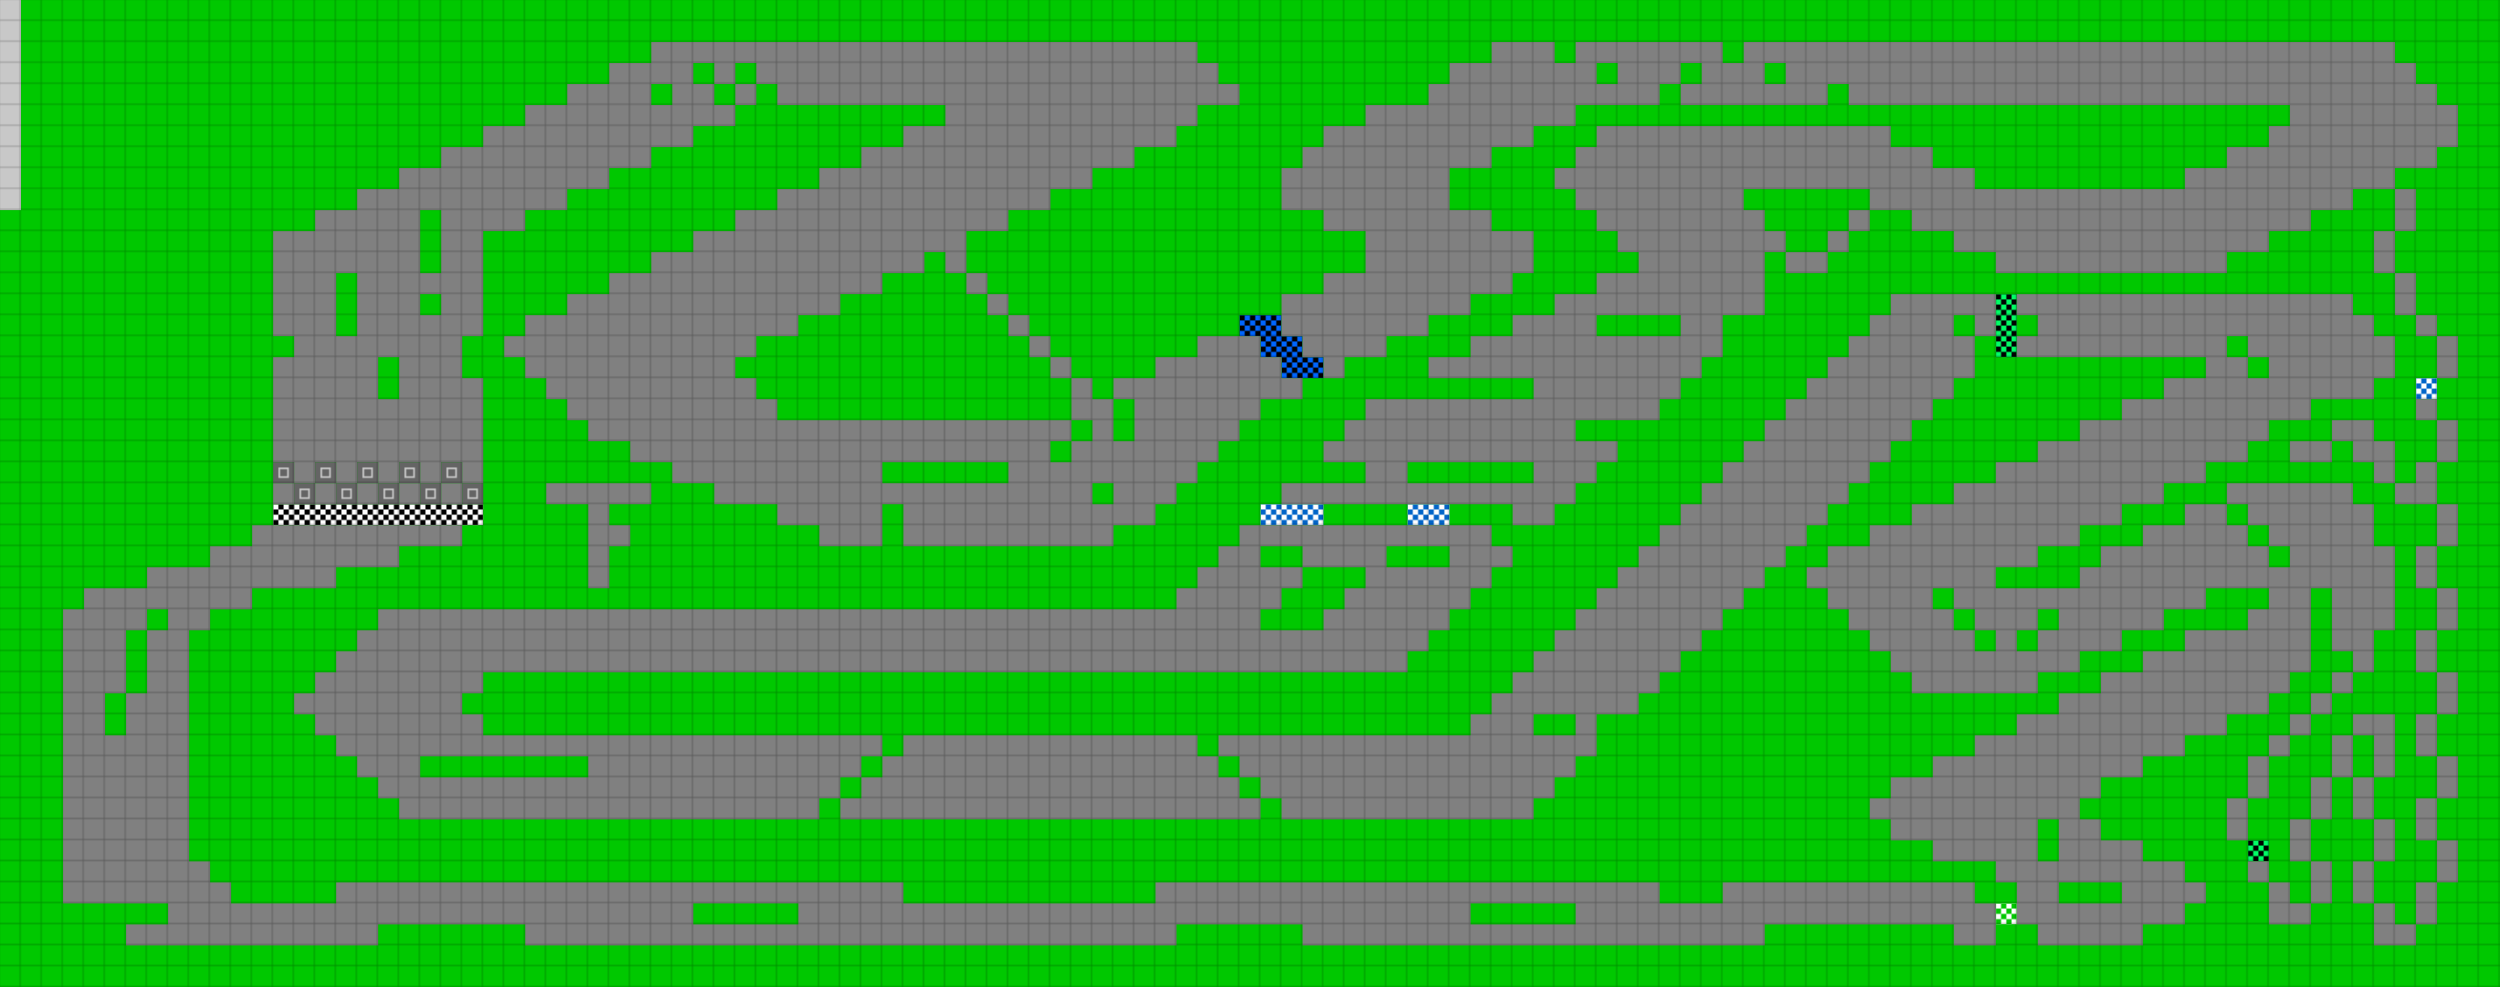 <svg height="564" width="1428" id="mapSvgView" xmlns:xlink="http://www.w3.org/1999/xlink" version="1.1" xmlns="http://www.w3.org/2000/svg"> <defs> <style type="text/css"> .grass {fill: rgb(0, 200, 0);} .road {fill: rgb(128, 128, 128);} .start {fill: url(#startPattern)} .finish {fill: url(#finishPattern)} .mud {fill: rgb(100, 70, 0);} .sand {fill: rgb(230, 230, 115);} .water {fill: blue;} .earth {fill: brown;} .night {fill: black;} .parc {fill: rgb(200, 200, 200);} .cp1color {fill: rgb(0, 102, 255);} .cp2color {fill: rgb(0, 100, 200);} .cp3color {fill: rgb(0, 255, 102);} .cp4color {fill: rgb(0, 200, 0);} .cp5color {fill: rgb(255, 255, 0);} .cp6color {fill: rgb(200, 200, 0);} .cp7color {fill: rgb(255, 0, 0);} .cp8color {fill: rgb(200, 0, 0);} .cp9color {fill: rgb(255, 0, 255);} .cp1 {fill: url(#cp1pattern);} .cp2 {fill: url(#cp2pattern);} .cp3 {fill: url(#cp3pattern);} .cp4 {fill: url(#cp4pattern);} .cp5 {fill: url(#cp5pattern);} .cp6 {fill: url(#cp6pattern);} .cp7 {fill: url(#cp7pattern);} .cp8 {fill: url(#cp8pattern);} .cp9 {fill: url(#cp9pattern);} .primaryColor {fill: rgb(0, 255, 102);} </style> <pattern y="0" x="0" height="12" width="12" patternUnits="userSpaceOnUse" id="grid"> <line stroke-width="1" stroke="black" y2="12" x2="12" y1="0" x1="12"></line> <line stroke-width="1" stroke="black" y2="12" x2="12" y1="12" x1="0"></line> </pattern> <pattern y="0" x="0" height="12" width="12" patternUnits="userSpaceOnUse" id="finishPattern"> <rect fill="black" height="12" width="12" y="0" x="0"></rect> <path fill="white" d="M0,0L3,0L3,3L0,3L0,0M6,0L9,0L9,3L6,3L6,0M3,3L6,3L6,6L3,6L3,3M9,3L12,3L12,6L9,6L9,3"></path> <path fill="white" d="M0,6L3,6L3,9L0,9L0,6M6,6L9,6L9,9L6,9L6,6M3,9L6,9L6,12L3,12L3,9M9,9L12,9L12,12L9,12L9,9"></path> </pattern> <pattern y="0" x="0" height="12" width="12" patternUnits="userSpaceOnUse" id="startPattern"> <rect fill="rgb(100,100,100)" height="12" width="12" y="0" x="0"></rect> <rect stroke-width="1" stroke="rgb(200,200,200)" fill="none" height="5" width="5" y="3.5" x="3.5"></rect> &gt; </pattern> <pattern y="0" x="0" height="12" width="12" patternUnits="userSpaceOnUse" id="cp1pattern"> <rect class="cp1color" height="12" width="12" y="0" x="0"></rect> <path fill="black" d="M0,0L3,0L3,3L0,3L0,0M6,0L9,0L9,3L6,3L6,0M3,3L6,3L6,6L3,6L3,3M9,3L12,3L12,6L9,6L9,3"></path> <path fill="black" d="M0,6L3,6L3,9L0,9L0,6M6,6L9,6L9,9L6,9L6,6M3,9L6,9L6,12L3,12L3,9M9,9L12,9L12,12L9,12L9,9"></path> </pattern> <pattern y="0" x="0" height="12" width="12" patternUnits="userSpaceOnUse" id="cp2pattern"> <rect class="cp2color" height="12" width="12" y="0" x="0"></rect> <path fill="white" d="M0,0L3,0L3,3L0,3L0,0M6,0L9,0L9,3L6,3L6,0M3,3L6,3L6,6L3,6L3,3M9,3L12,3L12,6L9,6L9,3"></path> <path fill="white" d="M0,6L3,6L3,9L0,9L0,6M6,6L9,6L9,9L6,9L6,6M3,9L6,9L6,12L3,12L3,9M9,9L12,9L12,12L9,12L9,9"></path> </pattern> <pattern y="0" x="0" height="12" width="12" patternUnits="userSpaceOnUse" id="cp3pattern"> <rect class="cp3color" height="12" width="12" y="0" x="0"></rect> <path fill="black" d="M0,0L3,0L3,3L0,3L0,0M6,0L9,0L9,3L6,3L6,0M3,3L6,3L6,6L3,6L3,3M9,3L12,3L12,6L9,6L9,3"></path> <path fill="black" d="M0,6L3,6L3,9L0,9L0,6M6,6L9,6L9,9L6,9L6,6M3,9L6,9L6,12L3,12L3,9M9,9L12,9L12,12L9,12L9,9"></path> </pattern> <pattern y="0" x="0" height="12" width="12" patternUnits="userSpaceOnUse" id="cp4pattern"> <rect class="cp4color" height="12" width="12" y="0" x="0"></rect> <path fill="white" d="M0,0L3,0L3,3L0,3L0,0M6,0L9,0L9,3L6,3L6,0M3,3L6,3L6,6L3,6L3,3M9,3L12,3L12,6L9,6L9,3"></path> <path fill="white" d="M0,6L3,6L3,9L0,9L0,6M6,6L9,6L9,9L6,9L6,6M3,9L6,9L6,12L3,12L3,9M9,9L12,9L12,12L9,12L9,9"></path> </pattern> <pattern y="0" x="0" height="12" width="12" patternUnits="userSpaceOnUse" id="cp5pattern"> <rect class="cp5color" height="12" width="12" y="0" x="0"></rect> <path fill="black" d="M0,0L3,0L3,3L0,3L0,0M6,0L9,0L9,3L6,3L6,0M3,3L6,3L6,6L3,6L3,3M9,3L12,3L12,6L9,6L9,3"></path> <path fill="black" d="M0,6L3,6L3,9L0,9L0,6M6,6L9,6L9,9L6,9L6,6M3,9L6,9L6,12L3,12L3,9M9,9L12,9L12,12L9,12L9,9"></path> </pattern> <pattern y="0" x="0" height="12" width="12" patternUnits="userSpaceOnUse" id="cp6pattern"> <rect class="cp6color" height="12" width="12" y="0" x="0"></rect> <path fill="white" d="M0,0L3,0L3,3L0,3L0,0M6,0L9,0L9,3L6,3L6,0M3,3L6,3L6,6L3,6L3,3M9,3L12,3L12,6L9,6L9,3"></path> <path fill="white" d="M0,6L3,6L3,9L0,9L0,6M6,6L9,6L9,9L6,9L6,6M3,9L6,9L6,12L3,12L3,9M9,9L12,9L12,12L9,12L9,9"></path> </pattern> <pattern y="0" x="0" height="12" width="12" patternUnits="userSpaceOnUse" id="cp7pattern"> <rect class="cp7color" height="12" width="12" y="0" x="0"></rect> <path fill="black" d="M0,0L3,0L3,3L0,3L0,0M6,0L9,0L9,3L6,3L6,0M3,3L6,3L6,6L3,6L3,3M9,3L12,3L12,6L9,6L9,3"></path> <path fill="black" d="M0,6L3,6L3,9L0,9L0,6M6,6L9,6L9,9L6,9L6,6M3,9L6,9L6,12L3,12L3,9M9,9L12,9L12,12L9,12L9,9"></path> </pattern> <pattern y="0" x="0" height="12" width="12" patternUnits="userSpaceOnUse" id="cp8pattern"> <rect class="cp8color" height="12" width="12" y="0" x="0"></rect> <path fill="white" d="M0,0L3,0L3,3L0,3L0,0M6,0L9,0L9,3L6,3L6,0M3,3L6,3L6,6L3,6L3,3M9,3L12,3L12,6L9,6L9,3"></path> <path fill="white" d="M0,6L3,6L3,9L0,9L0,6M6,6L9,6L9,9L6,9L6,6M3,9L6,9L6,12L3,12L3,9M9,9L12,9L12,12L9,12L9,9"></path> </pattern> <pattern y="0" x="0" height="12" width="12" patternUnits="userSpaceOnUse" id="cp9pattern"> <rect class="cp9color" height="12" width="12" y="0" x="0"></rect> <path fill="black" d="M0,0L3,0L3,3L0,3L0,0M6,0L9,0L9,3L6,3L6,0M3,3L6,3L6,6L3,6L3,3M9,3L12,3L12,6L9,6L9,3"></path> <path fill="black" d="M0,6L3,6L3,9L0,9L0,6M6,6L9,6L9,9L6,9L6,6M3,9L6,9L6,12L3,12L3,9M9,9L12,9L12,12L9,12L9,9"></path> </pattern> </defs> <rect height="100%" width="100%" y="0" x="0" class="grass" id="mainfill"></rect> <g id="paths"><path class="cp1" d="M708,180L708,180L732,180L732,192L744,192L744,204L756,204L756,216L732,216L732,204L720,204L720,192L708,192Z"></path><path class="cp2" d="M1380,216L1380,216L1392,216L1392,228L1380,228L1380,216M720,288L720,288L756,288L756,300L720,300L720,288M804,288L804,288L828,288L828,300L804,300Z"></path><path class="cp3" d="M1140,168L1140,168L1152,168L1152,204L1140,204L1140,168M1284,480L1284,480L1296,480L1296,492L1284,492Z"></path><path class="cp4" d="M1140,516L1140,516L1152,516L1152,528L1140,528Z"></path><path class="parc" d="M0,0L0,0L12,0L12,120L0,120Z"></path><path class="road" d="M372,24L372,24L684,24L684,36L696,36L696,48L708,48L708,60L684,60L684,72L672,72L672,84L648,84L648,96L624,96L624,108L600,108L600,120L576,120L576,132L552,132L552,156L540,156L540,144L528,144L528,156L504,156L504,168L480,168L480,180L456,180L456,192L432,192L432,204L420,204L420,216L432,216L432,228L444,228L444,240L612,240L612,216L600,216L600,204L588,204L588,192L576,192L576,180L564,180L564,168L552,168L552,156L564,156L564,168L576,168L576,180L588,180L588,192L600,192L600,204L612,204L612,216L624,216L624,228L636,228L636,216L660,216L660,204L684,204L684,192L720,192L720,204L732,204L732,216L744,216L744,228L720,228L720,240L708,240L708,252L696,252L696,264L684,264L684,276L672,276L672,288L660,288L660,300L636,300L636,312L516,312L516,288L504,288L504,312L468,312L468,300L444,300L444,288L408,288L408,276L384,276L384,264L360,264L360,252L336,252L336,240L324,240L324,228L312,228L312,216L300,216L300,204L288,204L288,192L300,192L300,180L324,180L324,168L348,168L348,156L372,156L372,144L396,144L396,132L420,132L420,120L444,120L444,108L468,108L468,96L492,96L492,84L516,84L516,72L540,72L540,60L444,60L444,48L432,48L432,36L420,36L420,48L408,48L408,36L396,36L396,48L408,48L408,60L420,60L420,48L432,48L432,60L420,60L420,72L396,72L396,84L372,84L372,96L348,96L348,108L324,108L324,120L300,120L300,132L276,132L276,192L264,192L264,216L276,216L276,276L264,276L264,264L252,264L252,276L240,276L240,264L228,264L228,276L216,276L216,264L204,264L204,276L192,276L192,264L180,264L180,276L168,276L168,264L156,264L156,204L168,204L168,192L156,192L156,132L180,132L180,120L204,120L204,108L228,108L228,96L252,96L252,84L276,84L276,72L300,72L300,60L324,60L324,48L348,48L348,36L372,36L372,24M852,24L852,24L888,24L888,36L900,36L900,24L984,24L984,36L996,36L996,24L1368,24L1368,36L1380,36L1380,48L1392,48L1392,60L1404,60L1404,84L1392,84L1392,96L1368,96L1368,108L1344,108L1344,120L1320,120L1320,132L1296,132L1296,144L1272,144L1272,156L1140,156L1140,144L1116,144L1116,132L1092,132L1092,120L1068,120L1068,108L996,108L996,120L1008,120L1008,132L1020,132L1020,144L1008,144L1008,180L984,180L984,204L972,204L972,216L960,216L960,228L948,228L948,240L900,240L900,252L924,252L924,264L912,264L912,276L900,276L900,288L888,288L888,300L864,300L864,288L732,288L732,276L780,276L780,264L756,264L756,252L768,252L768,240L780,240L780,228L876,228L876,216L816,216L816,204L840,204L840,192L864,192L864,180L888,180L888,168L912,168L912,156L936,156L936,144L924,144L924,132L912,132L912,120L900,120L900,108L888,108L888,96L900,96L900,84L912,84L912,72L1080,72L1080,84L1104,84L1104,96L1128,96L1128,108L1248,108L1248,96L1272,96L1272,84L1296,84L1296,72L1308,72L1308,60L1056,60L1056,48L1044,48L1044,60L960,60L960,48L948,48L948,60L900,60L900,72L876,72L876,84L852,84L852,96L828,96L828,120L852,120L852,132L876,132L876,156L864,156L864,168L840,168L840,180L816,180L816,192L792,192L792,204L768,204L768,216L756,216L756,204L744,204L744,192L732,192L732,168L756,168L756,156L780,156L780,132L756,132L756,120L732,120L732,96L744,96L744,84L756,84L756,72L780,72L780,60L816,60L816,48L828,48L828,36L852,36L852,24M924,36L924,36L912,36L912,48L924,48L924,36M972,36L972,36L960,36L960,48L972,48L972,36M1020,36L1020,36L1008,36L1008,48L1020,48L1020,36M384,48L384,48L372,48L372,60L384,60L384,48M1368,108L1368,108L1380,108L1380,132L1368,132L1368,108M252,120L252,120L240,120L240,156L252,156L252,120M1068,120L1068,120L1068,132L1056,132L1056,120L1068,120M1056,132L1056,132L1056,144L1044,144L1044,132L1056,132M1368,132L1368,132L1368,156L1356,156L1356,132L1368,132M1020,144L1020,144L1044,144L1044,156L1020,156L1020,144M204,156L204,156L192,156L192,192L204,192L204,156M1368,156L1368,156L1380,156L1380,180L1368,180L1368,156M252,168L252,168L240,168L240,180L252,180L252,168M924,180L924,180L912,180L912,192L960,192L960,180L924,180M1080,168L1080,168L1140,168L1140,192L1128,192L1128,180L1116,180L1116,192L1128,192L1128,216L1116,216L1116,228L1104,228L1104,240L1092,240L1092,252L1080,252L1080,264L1068,264L1068,276L1056,276L1056,288L1044,288L1044,300L1032,300L1032,312L1020,312L1020,324L1008,324L1008,336L996,336L996,348L984,348L984,360L972,360L972,372L960,372L960,384L948,384L948,396L936,396L936,408L912,408L912,432L900,432L900,444L888,444L888,456L876,456L876,468L732,468L732,456L720,456L720,444L708,444L708,432L696,432L696,420L840,420L840,408L852,408L852,396L864,396L864,384L876,384L876,372L888,372L888,360L900,360L900,348L912,348L912,336L924,336L924,324L936,324L936,312L948,312L948,300L960,300L960,288L972,288L972,276L984,276L984,264L996,264L996,252L1008,252L1008,240L1020,240L1020,228L1032,228L1032,216L1044,216L1044,204L1056,204L1056,192L1068,192L1068,180L1080,180L1080,168M1152,168L1152,168L1344,168L1344,180L1356,180L1356,192L1368,192L1368,216L1356,216L1356,228L1320,228L1320,240L1296,240L1296,252L1284,252L1284,264L1260,264L1260,276L1236,276L1236,288L1212,288L1212,300L1188,300L1188,312L1164,312L1164,324L1140,324L1140,336L1188,336L1188,324L1200,324L1200,312L1224,312L1224,300L1248,300L1248,288L1272,288L1272,276L1344,276L1344,288L1356,288L1356,312L1368,312L1368,360L1356,360L1356,384L1344,384L1344,372L1332,372L1332,336L1320,336L1320,384L1308,384L1308,396L1296,396L1296,408L1272,408L1272,420L1248,420L1248,432L1224,432L1224,444L1200,444L1200,456L1188,456L1188,468L1200,468L1200,480L1224,480L1224,492L1248,492L1248,504L1260,504L1260,516L1248,516L1248,528L1224,528L1224,540L1164,540L1164,528L1152,528L1152,504L1140,504L1140,492L1104,492L1104,480L1080,480L1080,468L1068,468L1068,456L1080,456L1080,444L1104,444L1104,432L1128,432L1128,420L1152,420L1152,408L1176,408L1176,396L1200,396L1200,384L1224,384L1224,372L1248,372L1248,360L1284,360L1284,348L1296,348L1296,336L1260,336L1260,348L1236,348L1236,360L1212,360L1212,372L1188,372L1188,384L1164,384L1164,396L1092,396L1092,384L1080,384L1080,372L1068,372L1068,360L1056,360L1056,348L1044,348L1044,336L1032,336L1032,324L1044,324L1044,312L1068,312L1068,300L1092,300L1092,288L1116,288L1116,276L1140,276L1140,264L1164,264L1164,252L1188,252L1188,240L1212,240L1212,228L1236,228L1236,216L1260,216L1260,204L1152,204L1152,192L1164,192L1164,180L1152,180L1152,168M1380,180L1380,180L1392,180L1392,192L1380,192L1380,180M1284,192L1284,192L1272,192L1272,204L1284,204L1284,192M1392,192L1392,192L1404,192L1404,216L1392,216L1392,192M228,204L228,204L216,204L216,228L228,228L228,204M1296,204L1296,204L1284,204L1284,216L1296,216L1296,204M648,228L648,228L636,228L636,252L648,252L648,228M624,240L624,240L612,240L612,252L600,252L600,264L612,264L612,252L624,252L624,240M1380,228L1380,228L1392,228L1392,240L1380,240L1380,228M1392,240L1392,240L1404,240L1404,264L1392,264L1392,240M1332,240L1332,240L1356,240L1356,252L1368,252L1368,276L1356,276L1356,264L1344,264L1344,252L1332,252L1332,240M1332,252L1332,252L1332,264L1308,264L1308,252L1332,252M516,264L516,264L504,264L504,276L576,276L576,264L516,264M816,264L816,264L804,264L804,276L876,276L876,264L816,264M1392,264L1392,264L1392,288L1368,288L1368,276L1380,276L1380,264L1392,264M180,276L180,276L192,276L192,288L180,288L180,276M168,276L168,276L168,288L156,288L156,276L168,276M204,276L204,276L216,276L216,288L204,288L204,276M228,276L228,276L240,276L240,288L228,288L228,276M252,276L252,276L264,276L264,288L252,288L252,276M636,276L636,276L624,276L624,288L636,288L636,276M312,276L312,276L372,276L372,288L348,288L348,300L360,300L360,312L348,312L348,336L336,336L336,288L312,288L312,276M1284,288L1284,288L1272,288L1272,300L1284,300L1284,288M1392,288L1392,288L1404,288L1404,312L1392,312L1392,288M1296,300L1296,300L1284,300L1284,312L1296,312L1296,300M144,300L144,300L264,300L264,312L228,312L228,324L192,324L192,336L144,336L144,348L120,348L120,360L108,360L108,492L120,492L120,504L132,504L132,516L192,516L192,504L516,504L516,516L660,516L660,504L948,504L948,516L984,516L984,504L1128,504L1128,516L1140,516L1140,540L1116,540L1116,528L1008,528L1008,540L744,540L744,528L672,528L672,540L300,540L300,528L216,528L216,540L72,540L72,528L96,528L96,516L36,516L36,348L48,348L48,336L84,336L84,324L120,324L120,312L144,312L144,300M708,300L708,300L852,300L852,312L864,312L864,324L852,324L852,336L840,336L840,348L828,348L828,360L816,360L816,372L804,372L804,384L276,384L276,396L264,396L264,408L276,408L276,420L504,420L504,432L492,432L492,444L480,444L480,456L468,456L468,468L228,468L228,456L216,456L216,444L204,444L204,432L192,432L192,420L180,420L180,408L168,408L168,396L180,396L180,384L192,384L192,372L204,372L204,360L216,360L216,348L672,348L672,336L684,336L684,324L696,324L696,312L708,312L708,300M732,312L732,312L720,312L720,324L744,324L744,312L732,312M804,312L804,312L792,312L792,324L828,324L828,312L804,312M1308,312L1308,312L1296,312L1296,324L1308,324L1308,312M1392,312L1392,312L1392,336L1380,336L1380,312L1392,312M756,324L756,324L744,324L744,336L732,336L732,348L720,348L720,360L756,360L756,348L768,348L768,336L780,336L780,324L756,324M1116,336L1116,336L1104,336L1104,348L1116,348L1116,336M1392,336L1392,336L1404,336L1404,360L1392,360L1392,336M96,348L96,348L84,348L84,360L72,360L72,396L60,396L60,420L72,420L72,396L84,396L84,360L96,360L96,348M1128,348L1128,348L1116,348L1116,360L1128,360L1128,348M1176,348L1176,348L1164,348L1164,360L1152,360L1152,372L1164,372L1164,360L1176,360L1176,348M1140,360L1140,360L1128,360L1128,372L1140,372L1140,360M1392,360L1392,360L1392,384L1380,384L1380,360L1392,360M1344,384L1344,384L1344,396L1332,396L1332,384L1344,384M1392,384L1392,384L1404,384L1404,408L1392,408L1392,384M1332,396L1332,396L1332,408L1320,408L1320,396L1332,396M888,408L888,408L876,408L876,420L900,420L900,408L888,408M1320,408L1320,408L1320,420L1308,420L1308,408L1320,408M1392,408L1392,408L1392,432L1380,432L1380,408L1392,408M1308,420L1308,420L1308,432L1296,432L1296,420L1308,420M1344,408L1344,408L1368,408L1368,444L1356,444L1356,420L1344,420L1344,408M1344,420L1344,420L1344,444L1332,444L1332,420L1344,420M252,432L252,432L240,432L240,444L336,444L336,432L252,432M504,432L504,432L516,432L516,420L684,420L684,432L696,432L696,444L708,444L708,456L720,456L720,468L480,468L480,456L492,456L492,444L504,444L504,432M1296,432L1296,432L1296,456L1284,456L1284,432L1296,432M1392,432L1392,432L1404,432L1404,456L1392,456L1392,432M1344,444L1344,444L1356,444L1356,468L1344,468L1344,444M1332,444L1332,444L1332,468L1320,468L1320,444L1332,444M1284,456L1284,456L1284,480L1272,480L1272,456L1284,456M1392,456L1392,456L1392,480L1380,480L1380,456L1392,456M1176,468L1176,468L1164,468L1164,492L1176,492L1176,468M1320,468L1320,468L1320,492L1308,492L1308,468L1320,468M1356,468L1356,468L1368,468L1368,492L1356,492L1356,468M1392,480L1392,480L1404,480L1404,504L1392,504L1392,480M1320,492L1320,492L1332,492L1332,516L1320,516L1320,492M1356,492L1356,492L1356,516L1344,516L1344,492L1356,492M1188,504L1188,504L1176,504L1176,516L1212,516L1212,504L1188,504M1284,492L1284,492L1296,492L1296,504L1284,504L1284,492M1296,504L1296,504L1308,504L1308,516L1320,516L1320,528L1296,528L1296,504M1392,504L1392,504L1392,528L1380,528L1380,504L1392,504M408,516L408,516L396,516L396,528L456,528L456,516L408,516M852,516L852,516L840,516L840,528L900,528L900,516L852,516M1356,516L1356,516L1368,516L1368,528L1380,528L1380,540L1356,540Z"></path><path class="start" d="M156,264L156,264L168,264L168,276L156,276L156,264M168,276L168,276L180,276L180,264L192,264L192,276L180,276L180,288L168,288L168,276M192,276L192,276L204,276L204,264L216,264L216,276L204,276L204,288L192,288L192,276M216,276L216,276L228,276L228,264L240,264L240,276L228,276L228,288L216,288L216,276M240,276L240,276L252,276L252,264L264,264L264,276L252,276L252,288L240,288L240,276M264,276L264,276L276,276L276,288L264,288Z"></path><path class="finish" d="M156,288L156,288L276,288L276,300L156,300Z"></path></g> <rect opacity=".3" fill="url(#grid)" height="100%" width="100%" y="0" x="0"></rect></svg>
